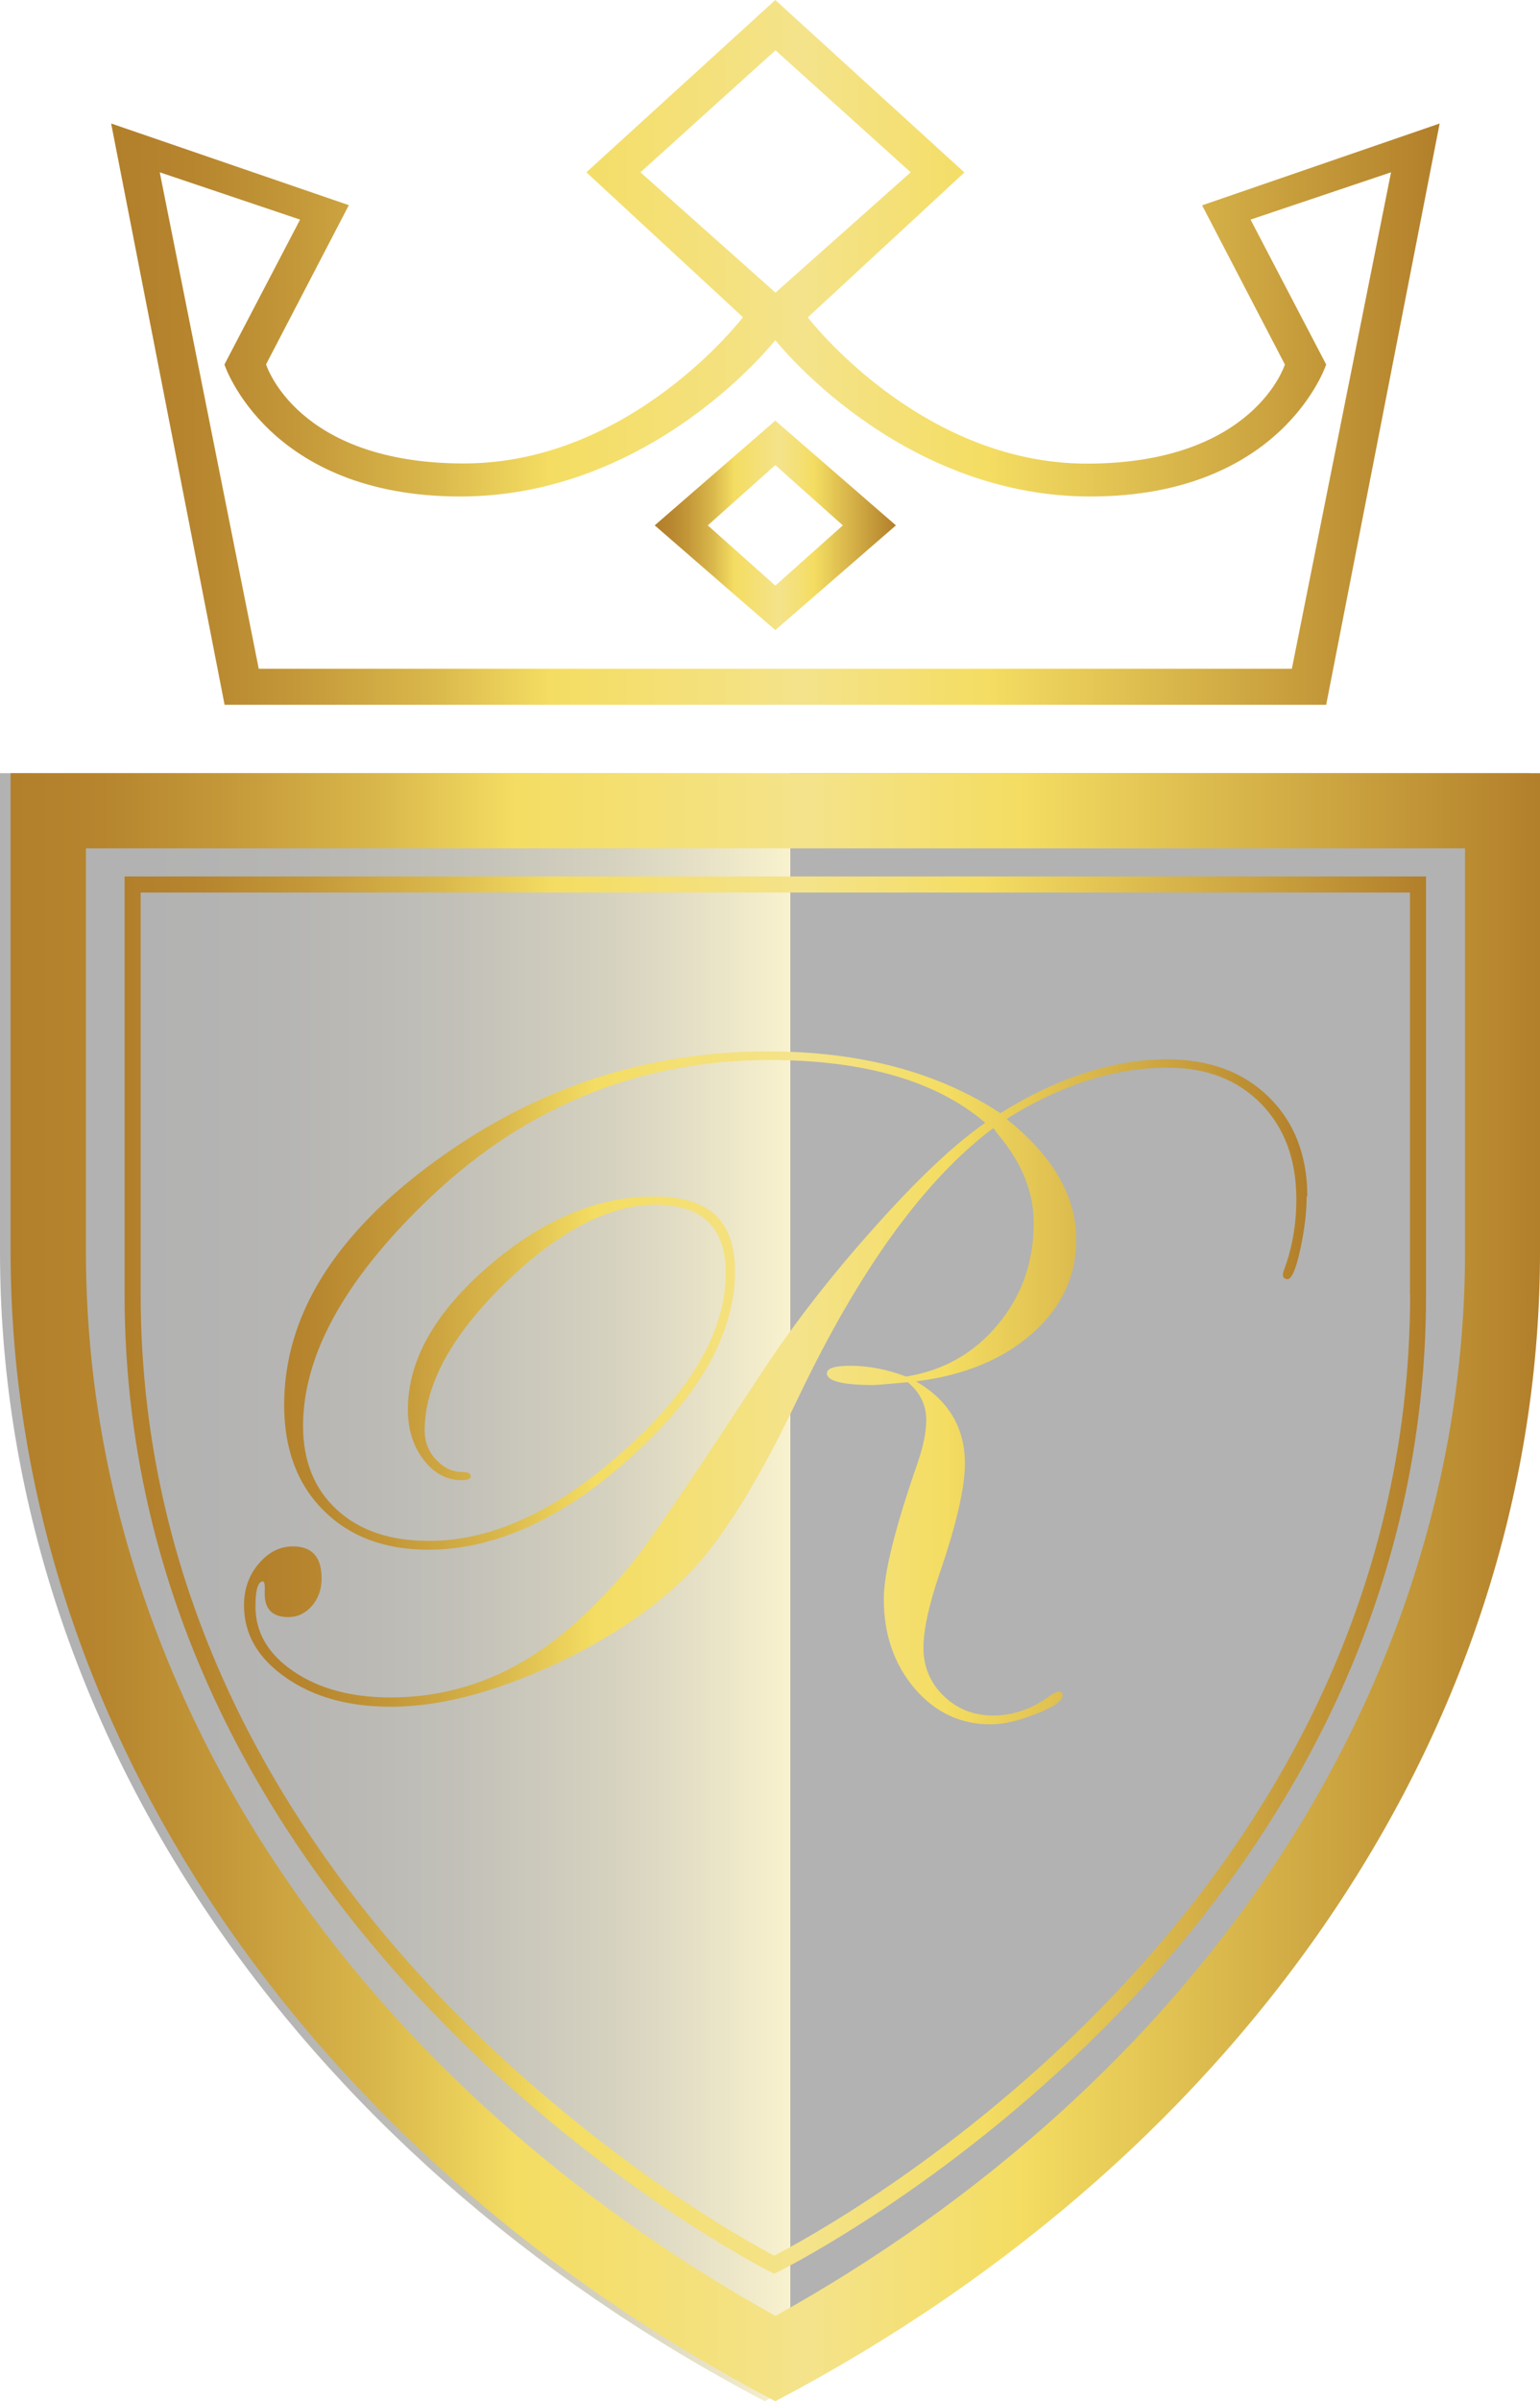<?xml version="1.0" encoding="UTF-8"?>
<svg xmlns="http://www.w3.org/2000/svg" xmlns:xlink="http://www.w3.org/1999/xlink" viewBox="0 0 92.84 144.66">
  <defs>
    <style>
      .cls-1 {
        fill: url(#linear-gradient-2);
      }

      .cls-2 {
        fill: url(#linear-gradient);
        mix-blend-mode: screen;
        opacity: .3;
      }

      .cls-3 {
        fill: url(#linear-gradient-6);
      }

      .cls-4 {
        isolation: isolate;
      }

      .cls-5 {
        fill: url(#linear-gradient-5);
      }

      .cls-6 {
        fill: url(#linear-gradient-3);
      }

      .cls-7 {
        fill: url(#linear-gradient-4);
      }
    </style>
    <linearGradient id="linear-gradient" x1="4.26" y1="95.62" x2="91" y2="95.62" gradientUnits="userSpaceOnUse">
      <stop offset="0" stop-color="#000"/>
      <stop offset=".08" stop-color="#030201"/>
      <stop offset=".15" stop-color="#0d0b05"/>
      <stop offset=".21" stop-color="#1e1a0b"/>
      <stop offset=".27" stop-color="#353015"/>
      <stop offset=".32" stop-color="#544b21"/>
      <stop offset=".38" stop-color="#7a6d2f"/>
      <stop offset=".43" stop-color="#a79541"/>
      <stop offset=".48" stop-color="#d9c355"/>
      <stop offset=".5" stop-color="#eed55d"/>
      <stop offset=".5" stop-color="#e7ce5a"/>
      <stop offset=".5" stop-color="#d4bd52"/>
      <stop offset=".5" stop-color="#b4a146"/>
      <stop offset=".5" stop-color="#897a35"/>
      <stop offset=".5" stop-color="#51491f"/>
      <stop offset=".5" stop-color="#0e0d05"/>
      <stop offset=".5" stop-color="#000"/>
    </linearGradient>
    <linearGradient id="linear-gradient-2" x1=".64" y1="95.62" x2="92.84" y2="95.62" gradientUnits="userSpaceOnUse">
      <stop offset="0" stop-color="#b27f2a"/>
      <stop offset=".06" stop-color="#b6852e"/>
      <stop offset=".14" stop-color="#c49839"/>
      <stop offset=".24" stop-color="#d9b74b"/>
      <stop offset=".33" stop-color="#f4dd62"/>
      <stop offset=".52" stop-color="#f4e38b"/>
      <stop offset=".66" stop-color="#f4dd62"/>
      <stop offset="1" stop-color="#b27f2a"/>
    </linearGradient>
    <linearGradient id="linear-gradient-3" x1="14.71" y1="83.6" x2="78.77" y2="83.6" xlink:href="#linear-gradient-2"/>
    <linearGradient id="linear-gradient-4" x1="7.51" y1="94.89" x2="85.98" y2="94.89" xlink:href="#linear-gradient-2"/>
    <linearGradient id="linear-gradient-5" x1="39.47" y1="31.65" x2="54.01" y2="31.65" xlink:href="#linear-gradient-2"/>
    <linearGradient id="linear-gradient-6" x1="6.7" y1="21.23" x2="86.79" y2="21.23" xlink:href="#linear-gradient-2"/>
  </defs>
  <g class="cls-4">
    <g id="Layer_2" data-name="Layer 2">
      <g id="Layer_1-2" data-name="Layer 1">
        <path class="cls-2" d="M0,46.58v28.83c0,28.05,17.38,54.16,46.1,69.25h0c28.72-15.08,46.1-41.19,46.1-69.25v-28.83H0Z"/>
        <path class="cls-1" d="M88.32,51.11v24.31c0,12.87-3.98,25.66-11.52,36.98-7.21,10.84-17.57,20.18-30.05,27.12-12.48-6.95-22.84-16.29-30.05-27.12-7.54-11.32-11.52-24.11-11.52-36.98v-24.31H88.32m4.53-4.53H.64v28.83c0,28.05,17.38,54.16,46.1,69.25h0c28.72-15.08,46.1-41.19,46.1-69.25v-28.83h0Z"/>
        <path class="cls-6" d="M78.77,72.06c0,.98-.13,2.06-.39,3.24s-.51,1.76-.76,1.76c-.19,0-.28-.1-.28-.28,0-.06,.02-.14,.06-.26,.5-1.32,.75-2.75,.75-4.28,0-2.38-.71-4.3-2.13-5.75-1.42-1.45-3.3-2.17-5.62-2.17-3.2,0-6.44,1.03-9.72,3.09,2.8,2.23,4.2,4.65,4.2,7.27,0,2.21-.89,4.1-2.66,5.66-1.77,1.56-4.11,2.52-7,2.88,1.97,1.14,2.95,2.79,2.95,4.95,0,1.44-.5,3.63-1.51,6.57-.66,1.93-.99,3.45-.99,4.55s.41,2.1,1.22,2.88c.82,.79,1.81,1.18,2.99,1.18s2.36-.4,3.44-1.21c.25-.15,.42-.23,.51-.23,.15,0,.23,.08,.23,.23,0,.32-.53,.69-1.59,1.11-1.06,.42-1.98,.63-2.76,.63-1.82,0-3.35-.73-4.58-2.17-1.23-1.45-1.85-3.25-1.85-5.39,0-1.55,.68-4.29,2.05-8.22,.34-1,.51-1.86,.51-2.56,0-.89-.37-1.65-1.11-2.27-1.21,.11-1.9,.17-2.07,.17-1.87,0-2.81-.24-2.81-.71,0-.3,.47-.45,1.42-.45,1.12,0,2.23,.22,3.35,.65,2.25-.36,4.1-1.4,5.54-3.14,1.44-1.73,2.16-3.77,2.16-6.12,0-1.85-.72-3.63-2.16-5.34l-.28-.37c-4.15,3.11-8.07,8.52-11.76,16.25-2.23,4.68-4.28,8.05-6.14,10.11-1.86,2.06-4.46,3.93-7.81,5.6-3.96,1.93-7.49,2.9-10.6,2.9-2.54,0-4.65-.58-6.33-1.75-1.69-1.17-2.53-2.62-2.53-4.36,0-.97,.29-1.8,.88-2.5,.59-.7,1.28-1.05,2.07-1.05,1.15,0,1.73,.64,1.73,1.93,0,.64-.19,1.19-.58,1.65-.39,.45-.87,.68-1.43,.68-.99,0-1.46-.51-1.42-1.53,.02-.42-.02-.62-.11-.62-.3,0-.45,.5-.45,1.51,0,1.57,.77,2.88,2.31,3.92s3.49,1.56,5.83,1.56c4.15,0,7.9-1.53,11.27-4.6,1.48-1.34,2.73-2.72,3.78-4.12,1.14-1.51,3.62-5.19,7.44-11.02,1.91-2.88,4.16-5.77,6.76-8.66,2.59-2.9,4.8-4.97,6.61-6.22-2.95-2.52-7.29-3.78-13.01-3.78-7.99,0-14.94,2.89-20.85,8.66-4.85,4.73-7.27,9.19-7.27,13.38,0,2.12,.68,3.81,2.05,5.06,1.36,1.25,3.21,1.87,5.54,1.87,3.81,0,7.74-1.83,11.8-5.48,4.06-3.65,6.09-7.21,6.09-10.65,0-2.75-1.41-4.12-4.23-4.12s-5.85,1.58-9.08,4.73c-3.23,3.15-4.84,6.11-4.84,8.87,0,.68,.23,1.27,.69,1.76,.46,.49,.99,.74,1.6,.74,.32,0,.49,.09,.49,.26,0,.15-.18,.23-.54,.23-.91,0-1.68-.41-2.31-1.24-.63-.82-.94-1.83-.94-3.02,0-2.95,1.62-5.83,4.86-8.63,3.24-2.8,6.56-4.2,9.97-4.2s4.89,1.51,4.89,4.52c0,3.67-2.07,7.39-6.22,11.14s-8.24,5.62-12.27,5.62c-2.63,0-4.74-.79-6.32-2.37-1.58-1.58-2.37-3.7-2.37-6.35,0-5.36,3.03-10.25,9.08-14.67,6.05-4.42,12.74-6.63,20.07-6.63,5.57,0,10.24,1.24,14.03,3.72,3.47-2.16,6.82-3.24,10.06-3.24,2.54,0,4.58,.76,6.12,2.27,1.54,1.51,2.32,3.51,2.32,5.99Z"/>
        <path class="cls-7" d="M7.51,52.8v25.17c0,39.06,38.55,58.71,38.94,58.9l.21,.11,.21-.1c.39-.19,39.1-19.42,39.1-58.91v-25.17H7.51Zm77.5,25.17c0,37.34-35.24,56.33-38.34,57.92-3.08-1.62-38.19-20.96-38.19-57.92v-24.2H85v24.2Z"/>
        <g>
          <path class="cls-5" d="M46.74,25.34l-7.27,6.31,7.27,6.31,7.27-6.31-7.27-6.31Zm-4.07,6.31l4.07-3.63,4.07,3.63-4.07,3.63-4.07-3.63Z"/>
          <path class="cls-3" d="M72.47,12.37l4.99,9.59s-1.85,5.97-11.94,5.97-16.82-8.81-16.82-8.81l9.44-8.73L46.74,0l-11.39,10.38,9.44,8.73s-6.72,8.81-16.82,8.81-11.93-5.97-11.93-5.97l4.99-9.59L6.7,7.44l6.84,35.02H79.95l6.84-35.02-14.32,4.93Zm-33.86-1.99l8.14-7.35,8.15,7.35-8.15,7.25-8.14-7.25Zm39.28,29.91H15.6L9.63,10.38l8.46,2.85-4.56,8.73s2.6,7.95,14.22,7.95,18.99-9.42,18.99-9.42c0,0,7.38,9.42,18.99,9.42s14.22-7.95,14.22-7.95l-4.56-8.73,8.47-2.85-5.98,29.91Z"/>
        </g>
      </g>
    </g>
  </g>
</svg>